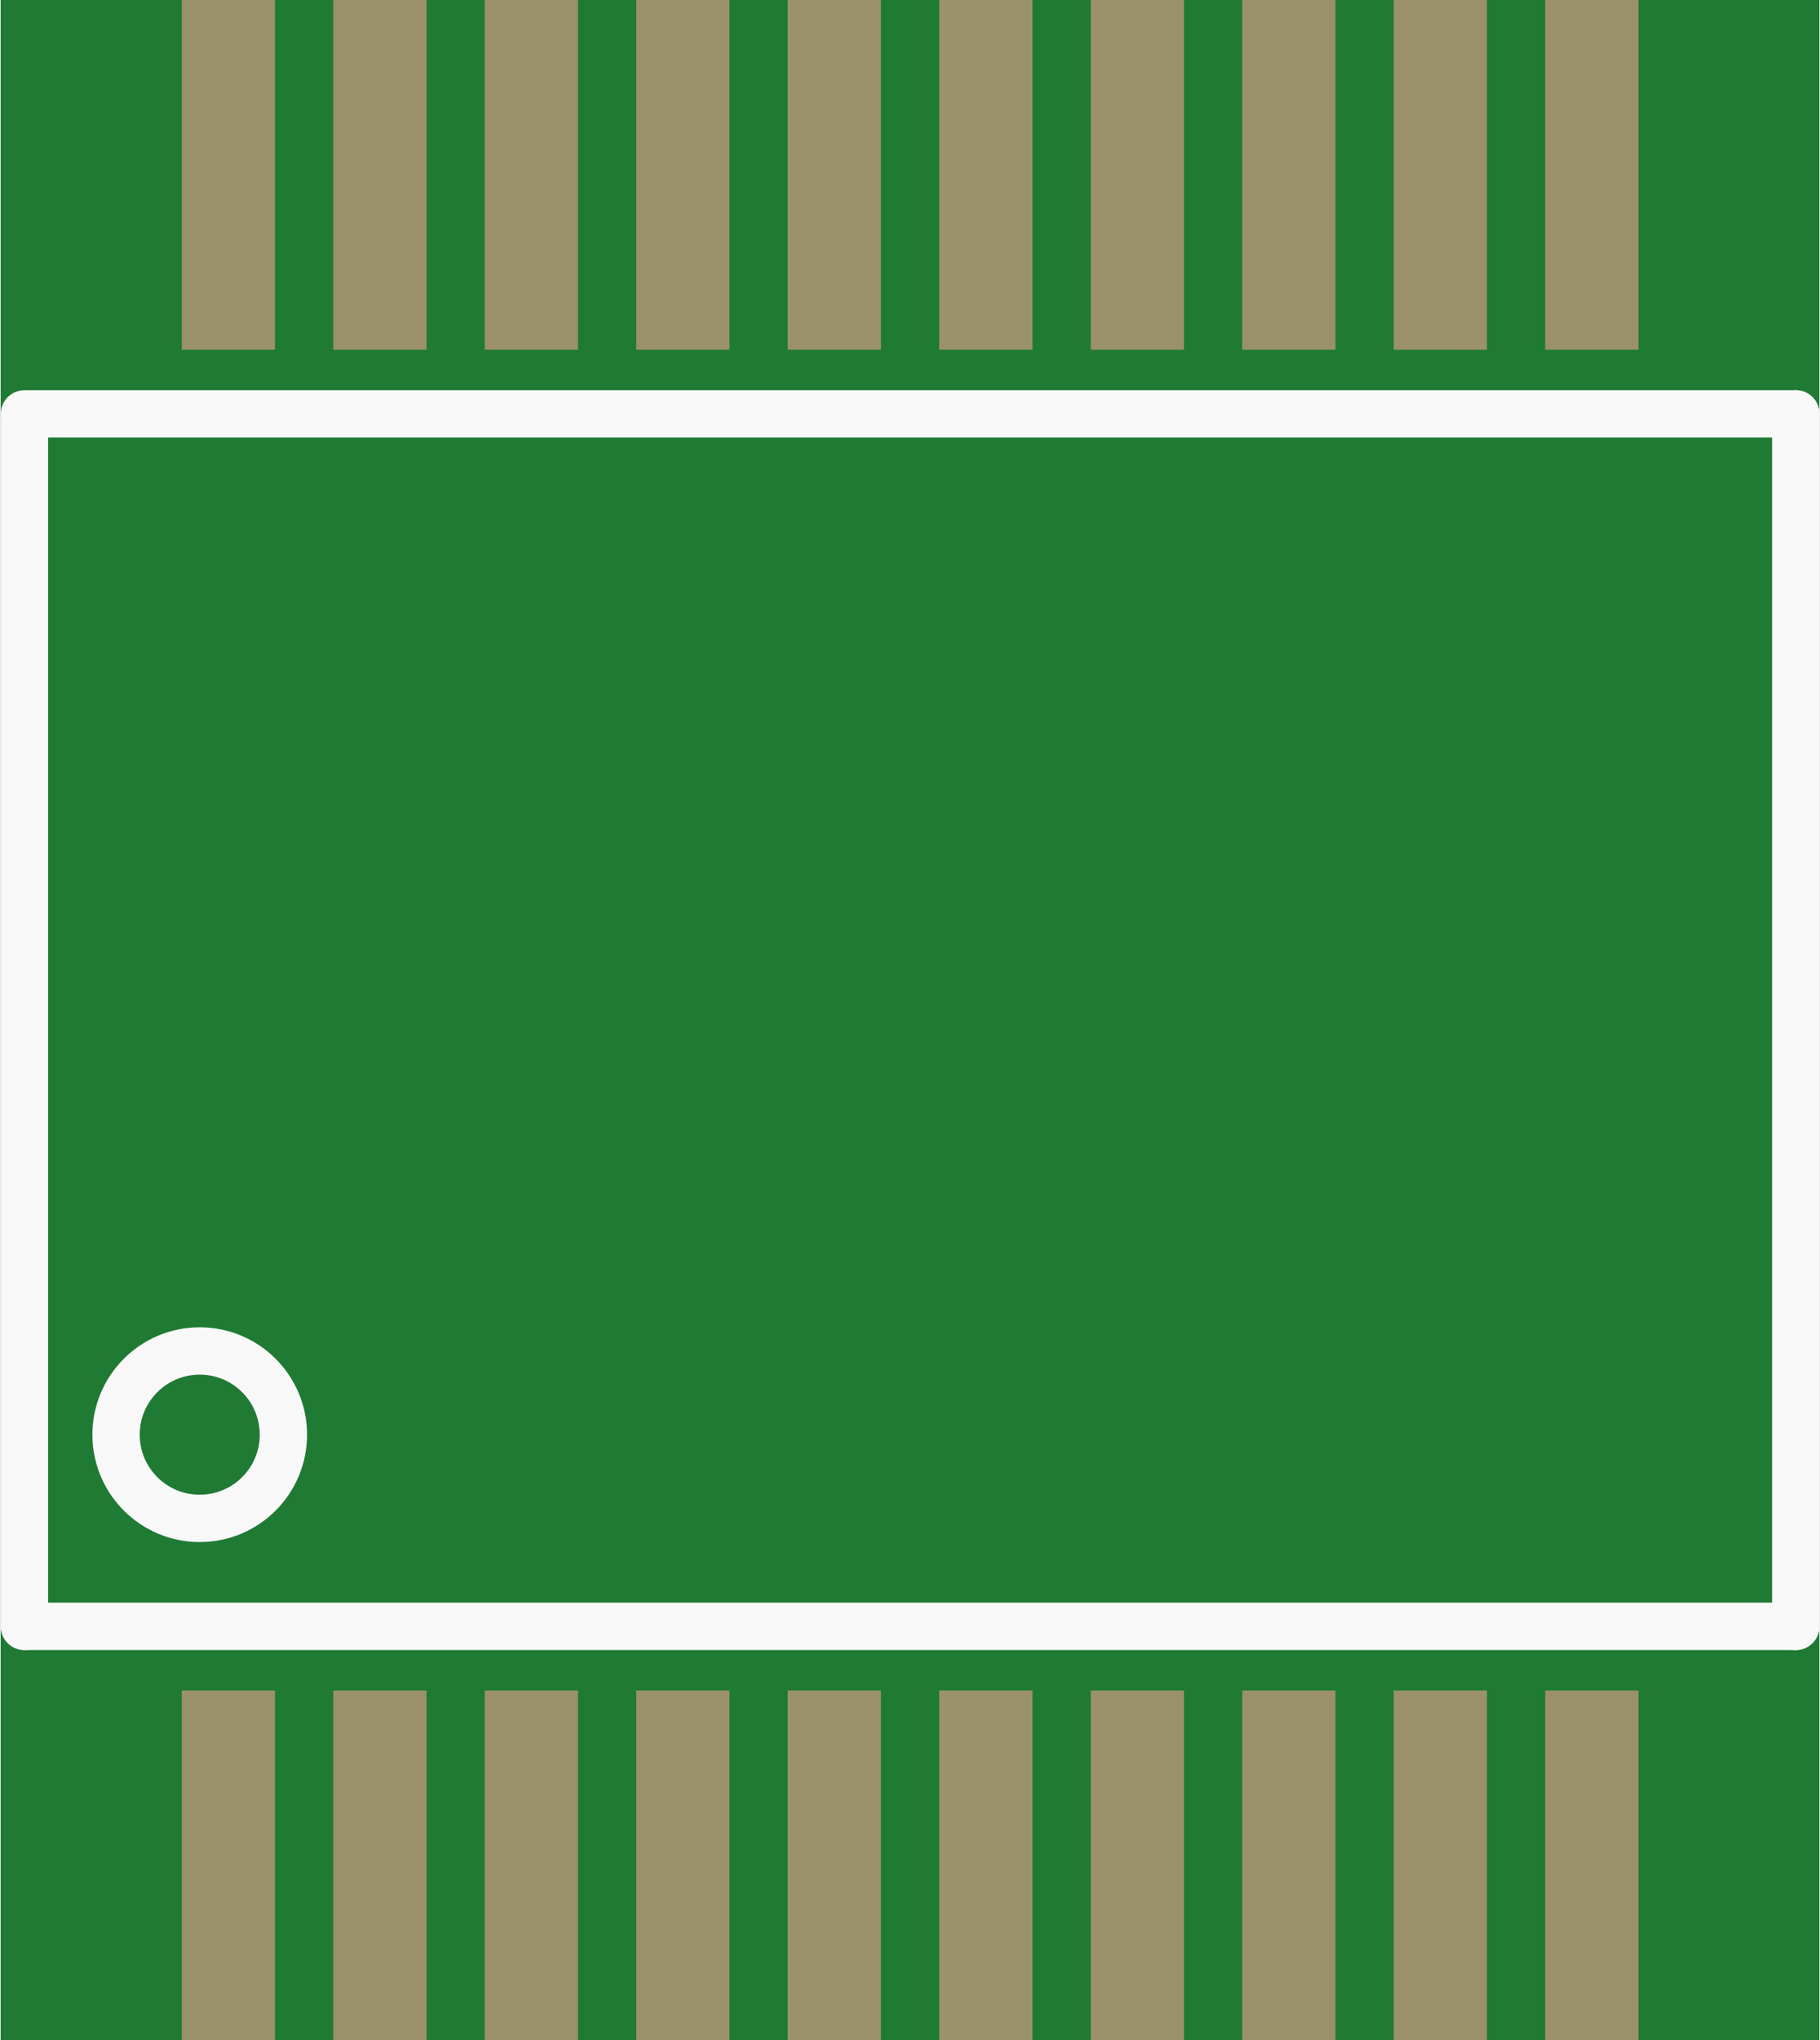 <?xml version='1.0' encoding='UTF-8' standalone='no'?>
<!-- Created with Fritzing (http://www.fritzing.org/) -->
<svg xmlns:svg='http://www.w3.org/2000/svg' xmlns='http://www.w3.org/2000/svg' version='1.2' baseProfile='tiny' x='0in' y='0in' width='0.307in' height='0.344in' viewBox='0 0 7.803 8.75' >
<rect x="0" y="0" width="7.803" height="8.75" fill="#333333" stroke="none"/>
<g id='breadboard'>
<path fill='#1F7A34' stroke='none' stroke-width='0' d='M0,0l7.803,0 0,8.75 -7.803,0 0,-8.75z
'/>
<rect id='connector0pad' connectorname='1' x='0.777' y='7.25' width='0.4' height='1.5' stroke='none' stroke-width='0' fill='#9A916C' stroke-linecap='round'/>
<rect id='connector1pad' connectorname='2' x='1.427' y='7.25' width='0.4' height='1.5' stroke='none' stroke-width='0' fill='#9A916C' stroke-linecap='round'/>
<rect id='connector2pad' connectorname='3' x='2.077' y='7.25' width='0.4' height='1.5' stroke='none' stroke-width='0' fill='#9A916C' stroke-linecap='round'/>
<rect id='connector3pad' connectorname='4' x='2.727' y='7.25' width='0.4' height='1.5' stroke='none' stroke-width='0' fill='#9A916C' stroke-linecap='round'/>
<rect id='connector4pad' connectorname='5' x='3.377' y='7.25' width='0.4' height='1.5' stroke='none' stroke-width='0' fill='#9A916C' stroke-linecap='round'/>
<rect id='connector5pad' connectorname='6' x='4.027' y='7.25' width='0.4' height='1.5' stroke='none' stroke-width='0' fill='#9A916C' stroke-linecap='round'/>
<rect id='connector6pad' connectorname='7' x='4.677' y='7.25' width='0.4' height='1.5' stroke='none' stroke-width='0' fill='#9A916C' stroke-linecap='round'/>
<rect id='connector7pad' connectorname='8' x='5.327' y='7.25' width='0.4' height='1.5' stroke='none' stroke-width='0' fill='#9A916C' stroke-linecap='round'/>
<rect id='connector8pad' connectorname='9' x='5.977' y='7.25' width='0.4' height='1.5' stroke='none' stroke-width='0' fill='#9A916C' stroke-linecap='round'/>
<rect id='connector9pad' connectorname='10' x='6.627' y='7.25' width='0.4' height='1.5' stroke='none' stroke-width='0' fill='#9A916C' stroke-linecap='round'/>
<rect id='connector10pad' connectorname='11' x='6.627' y='0' width='0.4' height='1.5' stroke='none' stroke-width='0' fill='#9A916C' stroke-linecap='round'/>
<rect id='connector11pad' connectorname='12' x='5.977' y='0' width='0.4' height='1.5' stroke='none' stroke-width='0' fill='#9A916C' stroke-linecap='round'/>
<rect id='connector12pad' connectorname='13' x='5.327' y='0' width='0.4' height='1.5' stroke='none' stroke-width='0' fill='#9A916C' stroke-linecap='round'/>
<rect id='connector13pad' connectorname='14' x='4.677' y='0' width='0.4' height='1.5' stroke='none' stroke-width='0' fill='#9A916C' stroke-linecap='round'/>
<rect id='connector14pad' connectorname='15' x='4.027' y='0' width='0.4' height='1.5' stroke='none' stroke-width='0' fill='#9A916C' stroke-linecap='round'/>
<rect id='connector15pad' connectorname='16' x='3.377' y='0' width='0.4' height='1.5' stroke='none' stroke-width='0' fill='#9A916C' stroke-linecap='round'/>
<rect id='connector16pad' connectorname='17' x='2.727' y='0' width='0.4' height='1.5' stroke='none' stroke-width='0' fill='#9A916C' stroke-linecap='round'/>
<rect id='connector17pad' connectorname='18' x='2.077' y='0' width='0.4' height='1.5' stroke='none' stroke-width='0' fill='#9A916C' stroke-linecap='round'/>
<rect id='connector18pad' connectorname='19' x='1.427' y='0' width='0.4' height='1.5' stroke='none' stroke-width='0' fill='#9A916C' stroke-linecap='round'/>
<rect id='connector19pad' connectorname='20' x='0.777' y='0' width='0.4' height='1.5' stroke='none' stroke-width='0' fill='#9A916C' stroke-linecap='round'/>
<line x1='0.102' y1='6.975' x2='7.702' y2='6.975' stroke='#f8f8f8' stroke-width='0.203' stroke-linecap='round'/>
<line x1='7.702' y1='6.975' x2='7.702' y2='1.775' stroke='#f8f8f8' stroke-width='0.203' stroke-linecap='round'/>
<line x1='7.702' y1='1.775' x2='0.102' y2='1.775' stroke='#f8f8f8' stroke-width='0.203' stroke-linecap='round'/>
<line x1='0.077' y1='1.8' x2='0.102' y2='1.8' stroke='#f8f8f8' stroke-width='0.127' stroke-linecap='round'/>
<line x1='0.102' y1='1.8' x2='0.102' y2='6.975' stroke='#f8f8f8' stroke-width='0.203' stroke-linecap='round'/>
<circle cx='0.854' cy='6.153' r='0.359' stroke='#f8f8f8' stroke-width='0.203' fill='none' />
</g>
</svg>